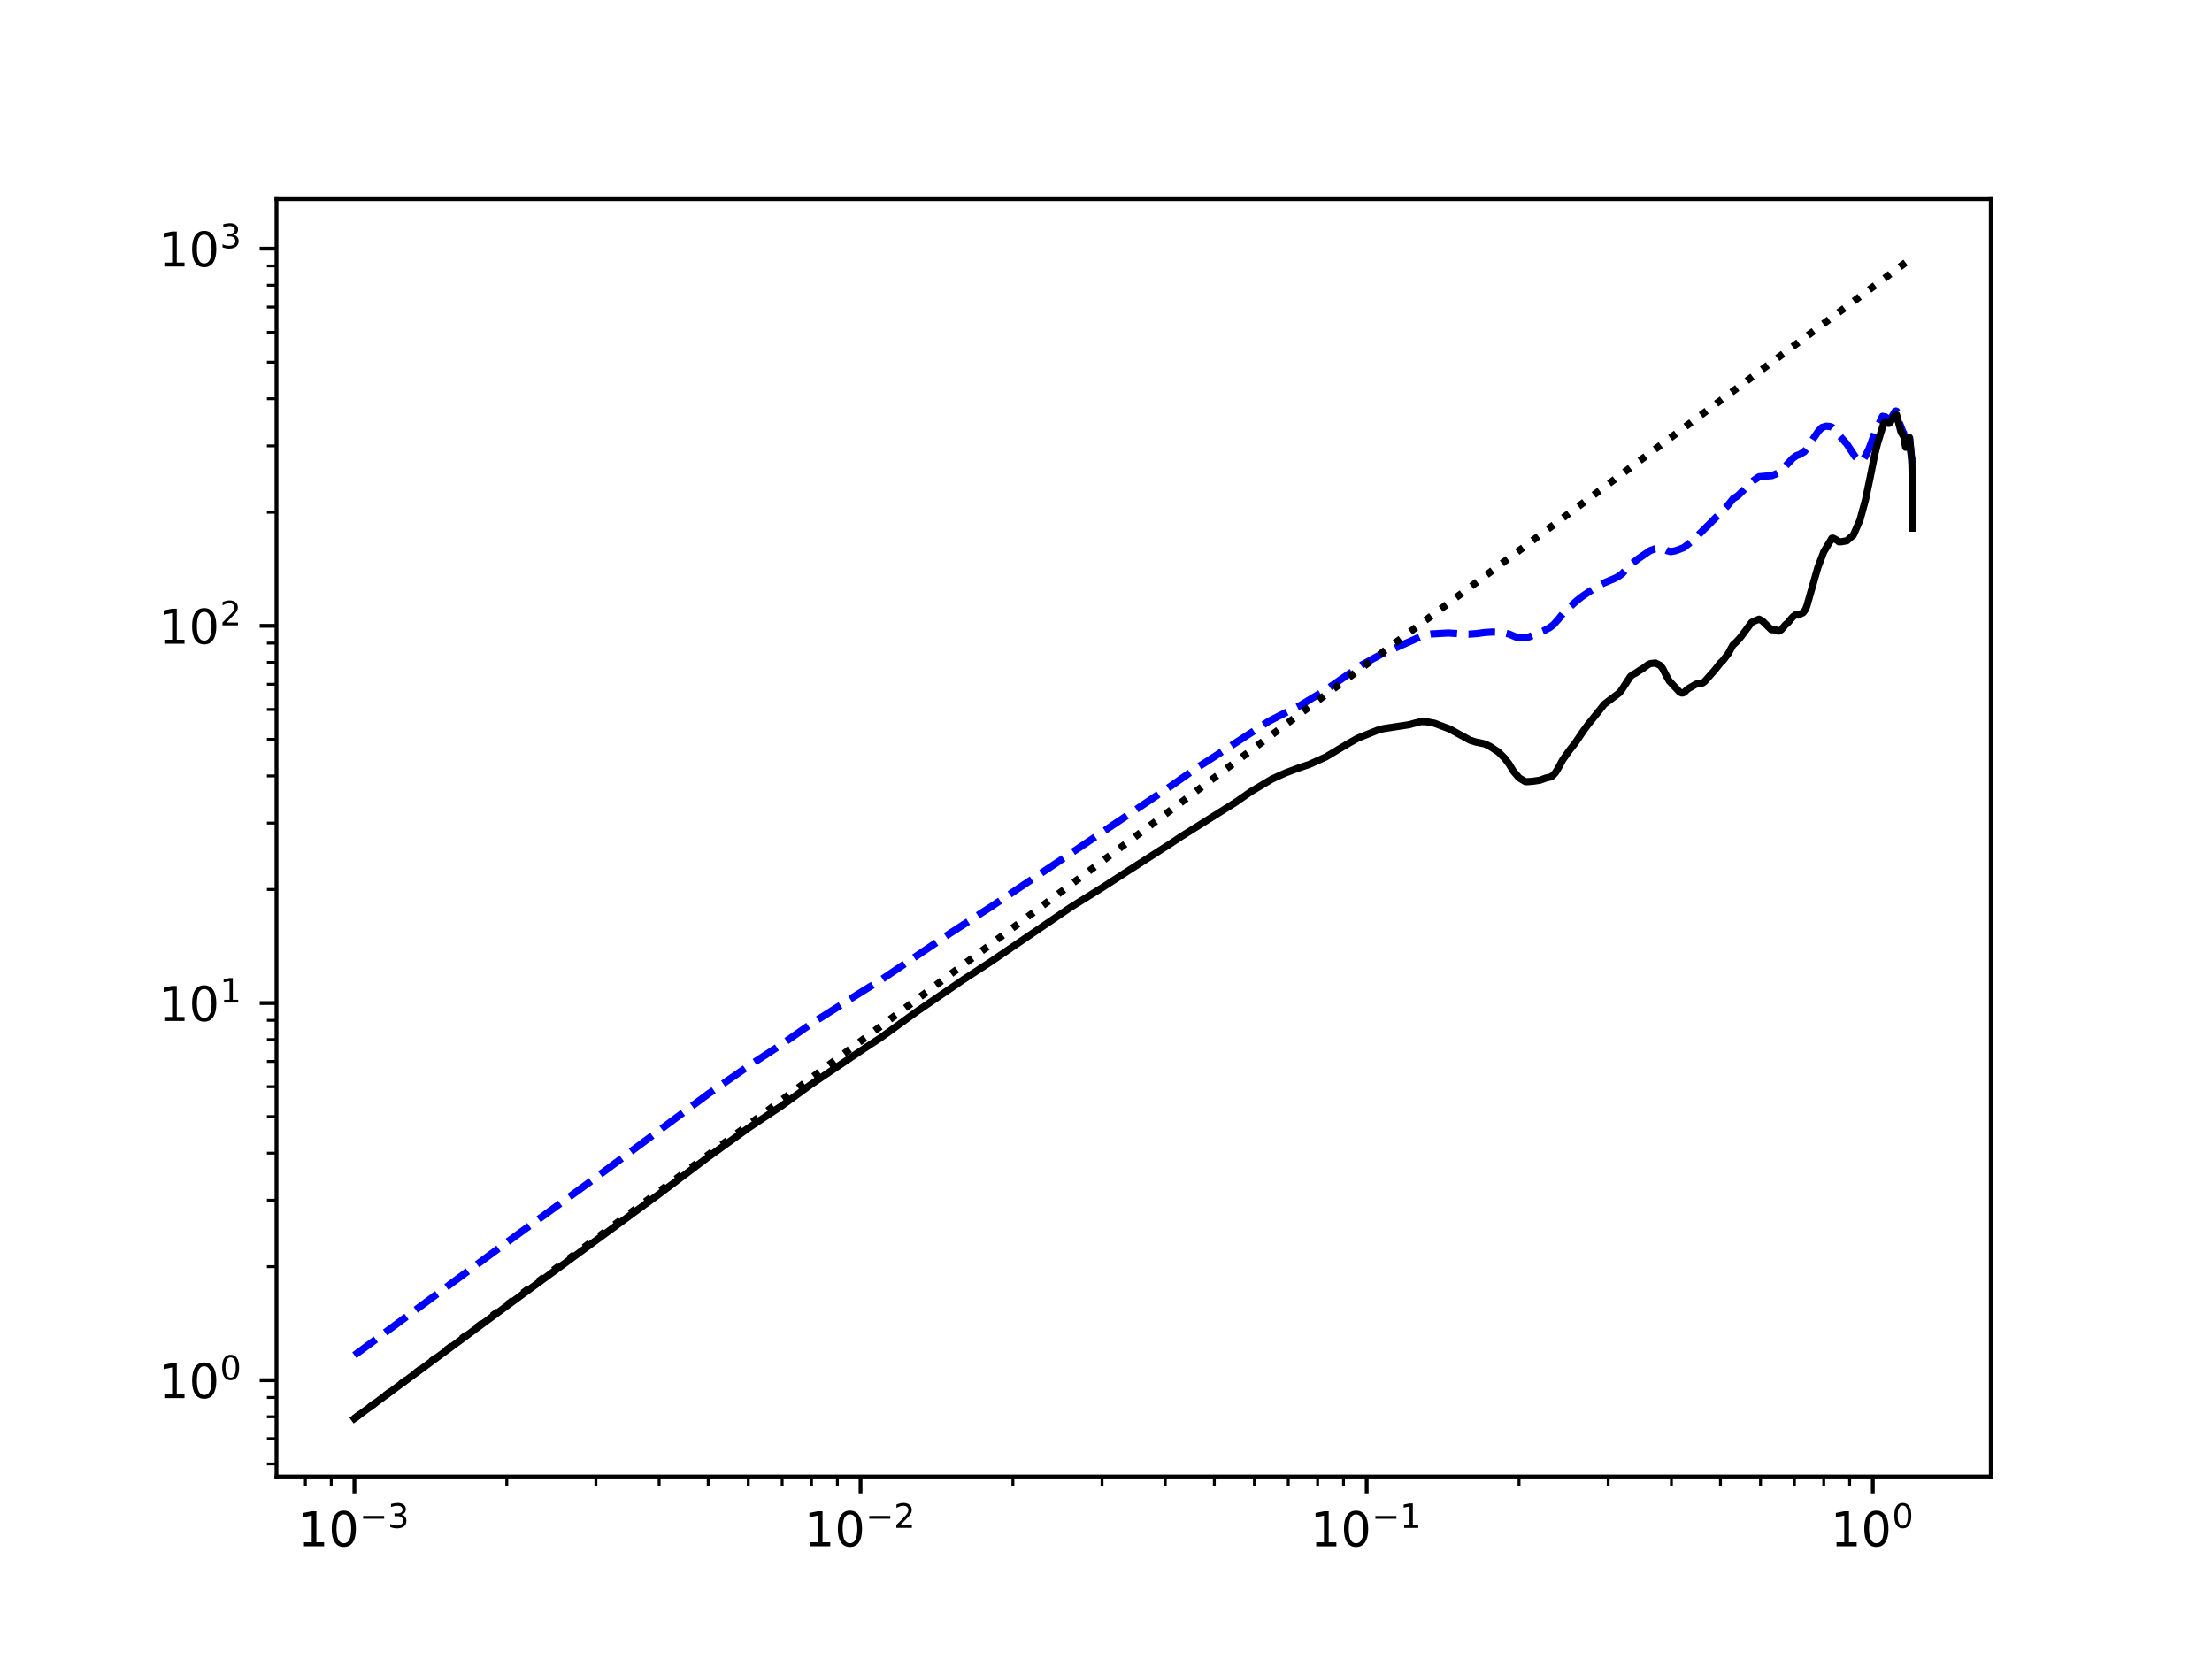 <?xml version="1.0" encoding="utf-8" standalone="no"?>
<!DOCTYPE svg PUBLIC "-//W3C//DTD SVG 1.1//EN"
  "http://www.w3.org/Graphics/SVG/1.1/DTD/svg11.dtd">
<!-- Created with matplotlib (https://matplotlib.org/) -->
<svg height="345.6pt" version="1.1" viewBox="0 0 460.8 345.6" width="460.8pt" xmlns="http://www.w3.org/2000/svg" xmlns:xlink="http://www.w3.org/1999/xlink">
 <defs>
  <style type="text/css">*{stroke-linecap:butt;stroke-linejoin:round;}</style>
 </defs>
 <g id="figure_1">
  <g id="patch_1">
   <path d="M 0 345.6 
L 460.8 345.6 
L 460.8 0 
L 0 0 
z
" style="fill:#ffffff;"/>
  </g>
  <g id="axes_1">
   <g id="patch_2">
    <path d="M 57.6 307.584 
L 414.72 307.584 
L 414.72 41.472 
L 57.6 41.472 
z
" style="fill:#ffffff;"/>
   </g>
   <g id="matplotlib.axis_1">
    <g id="xtick_1">
     <g id="line2d_1">
      <defs>
       <path d="M 0 0 
L 0 3.5 
" id="m7ff78ca880" style="stroke:#000000;stroke-width:0.8;"/>
      </defs>
      <g>
       <use style="stroke:#000000;stroke-width:0.8;" x="73.833" xlink:href="#m7ff78ca880" y="307.584"/>
      </g>
     </g>
     <g id="text_1">
      <!-- $\mathdefault{10^{-3}}$ -->
      <g transform="translate(62.083 322.182)scale(0.1 -0.1)">
       <defs>
        <path d="M 12.406 8.297 
L 28.516 8.297 
L 28.516 63.922 
L 10.984 60.406 
L 10.984 69.391 
L 28.422 72.906 
L 38.281 72.906 
L 38.281 8.297 
L 54.391 8.297 
L 54.391 0 
L 12.406 0 
z
" id="DejaVuSans-49"/>
        <path d="M 31.781 66.406 
Q 24.172 66.406 20.328 58.906 
Q 16.5 51.422 16.5 36.375 
Q 16.5 21.391 20.328 13.891 
Q 24.172 6.391 31.781 6.391 
Q 39.453 6.391 43.281 13.891 
Q 47.125 21.391 47.125 36.375 
Q 47.125 51.422 43.281 58.906 
Q 39.453 66.406 31.781 66.406 
z
M 31.781 74.219 
Q 44.047 74.219 50.516 64.516 
Q 56.984 54.828 56.984 36.375 
Q 56.984 17.969 50.516 8.266 
Q 44.047 -1.422 31.781 -1.422 
Q 19.531 -1.422 13.062 8.266 
Q 6.594 17.969 6.594 36.375 
Q 6.594 54.828 13.062 64.516 
Q 19.531 74.219 31.781 74.219 
z
" id="DejaVuSans-48"/>
        <path d="M 10.594 35.5 
L 73.188 35.5 
L 73.188 27.203 
L 10.594 27.203 
z
" id="DejaVuSans-8722"/>
        <path d="M 40.578 39.312 
Q 47.656 37.797 51.625 33 
Q 55.609 28.219 55.609 21.188 
Q 55.609 10.406 48.188 4.484 
Q 40.766 -1.422 27.094 -1.422 
Q 22.516 -1.422 17.656 -0.516 
Q 12.797 0.391 7.625 2.203 
L 7.625 11.719 
Q 11.719 9.328 16.594 8.109 
Q 21.484 6.891 26.812 6.891 
Q 36.078 6.891 40.938 10.547 
Q 45.797 14.203 45.797 21.188 
Q 45.797 27.641 41.281 31.266 
Q 36.766 34.906 28.719 34.906 
L 20.219 34.906 
L 20.219 43.016 
L 29.109 43.016 
Q 36.375 43.016 40.234 45.922 
Q 44.094 48.828 44.094 54.297 
Q 44.094 59.906 40.109 62.906 
Q 36.141 65.922 28.719 65.922 
Q 24.656 65.922 20.016 65.031 
Q 15.375 64.156 9.812 62.312 
L 9.812 71.094 
Q 15.438 72.656 20.344 73.438 
Q 25.25 74.219 29.594 74.219 
Q 40.828 74.219 47.359 69.109 
Q 53.906 64.016 53.906 55.328 
Q 53.906 49.266 50.438 45.094 
Q 46.969 40.922 40.578 39.312 
z
" id="DejaVuSans-51"/>
       </defs>
       <use transform="translate(0 0.766)" xlink:href="#DejaVuSans-49"/>
       <use transform="translate(63.623 0.766)" xlink:href="#DejaVuSans-48"/>
       <use transform="translate(128.203 39.047)scale(0.7)" xlink:href="#DejaVuSans-8722"/>
       <use transform="translate(186.855 39.047)scale(0.7)" xlink:href="#DejaVuSans-51"/>
      </g>
     </g>
    </g>
    <g id="xtick_2">
     <g id="line2d_2">
      <g>
       <use style="stroke:#000000;stroke-width:0.8;" x="179.268" xlink:href="#m7ff78ca880" y="307.584"/>
      </g>
     </g>
     <g id="text_2">
      <!-- $\mathdefault{10^{-2}}$ -->
      <g transform="translate(167.518 322.182)scale(0.1 -0.1)">
       <defs>
        <path d="M 19.188 8.297 
L 53.609 8.297 
L 53.609 0 
L 7.328 0 
L 7.328 8.297 
Q 12.938 14.109 22.625 23.891 
Q 32.328 33.688 34.812 36.531 
Q 39.547 41.844 41.422 45.531 
Q 43.312 49.219 43.312 52.781 
Q 43.312 58.594 39.234 62.25 
Q 35.156 65.922 28.609 65.922 
Q 23.969 65.922 18.812 64.312 
Q 13.672 62.703 7.812 59.422 
L 7.812 69.391 
Q 13.766 71.781 18.938 73 
Q 24.125 74.219 28.422 74.219 
Q 39.75 74.219 46.484 68.547 
Q 53.219 62.891 53.219 53.422 
Q 53.219 48.922 51.531 44.891 
Q 49.859 40.875 45.406 35.406 
Q 44.188 33.984 37.641 27.219 
Q 31.109 20.453 19.188 8.297 
z
" id="DejaVuSans-50"/>
       </defs>
       <use transform="translate(0 0.766)" xlink:href="#DejaVuSans-49"/>
       <use transform="translate(63.623 0.766)" xlink:href="#DejaVuSans-48"/>
       <use transform="translate(128.203 39.047)scale(0.7)" xlink:href="#DejaVuSans-8722"/>
       <use transform="translate(186.855 39.047)scale(0.7)" xlink:href="#DejaVuSans-50"/>
      </g>
     </g>
    </g>
    <g id="xtick_3">
     <g id="line2d_3">
      <g>
       <use style="stroke:#000000;stroke-width:0.8;" x="284.703" xlink:href="#m7ff78ca880" y="307.584"/>
      </g>
     </g>
     <g id="text_3">
      <!-- $\mathdefault{10^{-1}}$ -->
      <g transform="translate(272.953 322.182)scale(0.1 -0.1)">
       <use transform="translate(0 0.684)" xlink:href="#DejaVuSans-49"/>
       <use transform="translate(63.623 0.684)" xlink:href="#DejaVuSans-48"/>
       <use transform="translate(128.203 38.966)scale(0.7)" xlink:href="#DejaVuSans-8722"/>
       <use transform="translate(186.855 38.966)scale(0.7)" xlink:href="#DejaVuSans-49"/>
      </g>
     </g>
    </g>
    <g id="xtick_4">
     <g id="line2d_4">
      <g>
       <use style="stroke:#000000;stroke-width:0.8;" x="390.139" xlink:href="#m7ff78ca880" y="307.584"/>
      </g>
     </g>
     <g id="text_4">
      <!-- $\mathdefault{10^{0}}$ -->
      <g transform="translate(381.339 322.182)scale(0.1 -0.1)">
       <use transform="translate(0 0.766)" xlink:href="#DejaVuSans-49"/>
       <use transform="translate(63.623 0.766)" xlink:href="#DejaVuSans-48"/>
       <use transform="translate(128.203 39.047)scale(0.7)" xlink:href="#DejaVuSans-48"/>
      </g>
     </g>
    </g>
    <g id="xtick_5">
     <g id="line2d_5">
      <defs>
       <path d="M 0 0 
L 0 2 
" id="ma8c9d6de6a" style="stroke:#000000;stroke-width:0.6;"/>
      </defs>
      <g>
       <use style="stroke:#000000;stroke-width:0.6;" x="63.615" xlink:href="#ma8c9d6de6a" y="307.584"/>
      </g>
     </g>
    </g>
    <g id="xtick_6">
     <g id="line2d_6">
      <g>
       <use style="stroke:#000000;stroke-width:0.6;" x="69.008" xlink:href="#ma8c9d6de6a" y="307.584"/>
      </g>
     </g>
    </g>
    <g id="xtick_7">
     <g id="line2d_7">
      <g>
       <use style="stroke:#000000;stroke-width:0.6;" x="105.572" xlink:href="#ma8c9d6de6a" y="307.584"/>
      </g>
     </g>
    </g>
    <g id="xtick_8">
     <g id="line2d_8">
      <g>
       <use style="stroke:#000000;stroke-width:0.6;" x="124.138" xlink:href="#ma8c9d6de6a" y="307.584"/>
      </g>
     </g>
    </g>
    <g id="xtick_9">
     <g id="line2d_9">
      <g>
       <use style="stroke:#000000;stroke-width:0.6;" x="137.311" xlink:href="#ma8c9d6de6a" y="307.584"/>
      </g>
     </g>
    </g>
    <g id="xtick_10">
     <g id="line2d_10">
      <g>
       <use style="stroke:#000000;stroke-width:0.6;" x="147.529" xlink:href="#ma8c9d6de6a" y="307.584"/>
      </g>
     </g>
    </g>
    <g id="xtick_11">
     <g id="line2d_11">
      <g>
       <use style="stroke:#000000;stroke-width:0.6;" x="155.877" xlink:href="#ma8c9d6de6a" y="307.584"/>
      </g>
     </g>
    </g>
    <g id="xtick_12">
     <g id="line2d_12">
      <g>
       <use style="stroke:#000000;stroke-width:0.6;" x="162.936" xlink:href="#ma8c9d6de6a" y="307.584"/>
      </g>
     </g>
    </g>
    <g id="xtick_13">
     <g id="line2d_13">
      <g>
       <use style="stroke:#000000;stroke-width:0.6;" x="169.05" xlink:href="#ma8c9d6de6a" y="307.584"/>
      </g>
     </g>
    </g>
    <g id="xtick_14">
     <g id="line2d_14">
      <g>
       <use style="stroke:#000000;stroke-width:0.6;" x="174.444" xlink:href="#ma8c9d6de6a" y="307.584"/>
      </g>
     </g>
    </g>
    <g id="xtick_15">
     <g id="line2d_15">
      <g>
       <use style="stroke:#000000;stroke-width:0.6;" x="211.007" xlink:href="#ma8c9d6de6a" y="307.584"/>
      </g>
     </g>
    </g>
    <g id="xtick_16">
     <g id="line2d_16">
      <g>
       <use style="stroke:#000000;stroke-width:0.6;" x="229.574" xlink:href="#ma8c9d6de6a" y="307.584"/>
      </g>
     </g>
    </g>
    <g id="xtick_17">
     <g id="line2d_17">
      <g>
       <use style="stroke:#000000;stroke-width:0.6;" x="242.746" xlink:href="#ma8c9d6de6a" y="307.584"/>
      </g>
     </g>
    </g>
    <g id="xtick_18">
     <g id="line2d_18">
      <g>
       <use style="stroke:#000000;stroke-width:0.6;" x="252.964" xlink:href="#ma8c9d6de6a" y="307.584"/>
      </g>
     </g>
    </g>
    <g id="xtick_19">
     <g id="line2d_19">
      <g>
       <use style="stroke:#000000;stroke-width:0.6;" x="261.313" xlink:href="#ma8c9d6de6a" y="307.584"/>
      </g>
     </g>
    </g>
    <g id="xtick_20">
     <g id="line2d_20">
      <g>
       <use style="stroke:#000000;stroke-width:0.6;" x="268.371" xlink:href="#ma8c9d6de6a" y="307.584"/>
      </g>
     </g>
    </g>
    <g id="xtick_21">
     <g id="line2d_21">
      <g>
       <use style="stroke:#000000;stroke-width:0.6;" x="274.486" xlink:href="#ma8c9d6de6a" y="307.584"/>
      </g>
     </g>
    </g>
    <g id="xtick_22">
     <g id="line2d_22">
      <g>
       <use style="stroke:#000000;stroke-width:0.6;" x="279.879" xlink:href="#ma8c9d6de6a" y="307.584"/>
      </g>
     </g>
    </g>
    <g id="xtick_23">
     <g id="line2d_23">
      <g>
       <use style="stroke:#000000;stroke-width:0.6;" x="316.443" xlink:href="#ma8c9d6de6a" y="307.584"/>
      </g>
     </g>
    </g>
    <g id="xtick_24">
     <g id="line2d_24">
      <g>
       <use style="stroke:#000000;stroke-width:0.6;" x="335.009" xlink:href="#ma8c9d6de6a" y="307.584"/>
      </g>
     </g>
    </g>
    <g id="xtick_25">
     <g id="line2d_25">
      <g>
       <use style="stroke:#000000;stroke-width:0.6;" x="348.182" xlink:href="#ma8c9d6de6a" y="307.584"/>
      </g>
     </g>
    </g>
    <g id="xtick_26">
     <g id="line2d_26">
      <g>
       <use style="stroke:#000000;stroke-width:0.6;" x="358.4" xlink:href="#ma8c9d6de6a" y="307.584"/>
      </g>
     </g>
    </g>
    <g id="xtick_27">
     <g id="line2d_27">
      <g>
       <use style="stroke:#000000;stroke-width:0.6;" x="366.748" xlink:href="#ma8c9d6de6a" y="307.584"/>
      </g>
     </g>
    </g>
    <g id="xtick_28">
     <g id="line2d_28">
      <g>
       <use style="stroke:#000000;stroke-width:0.6;" x="373.807" xlink:href="#ma8c9d6de6a" y="307.584"/>
      </g>
     </g>
    </g>
    <g id="xtick_29">
     <g id="line2d_29">
      <g>
       <use style="stroke:#000000;stroke-width:0.6;" x="379.921" xlink:href="#ma8c9d6de6a" y="307.584"/>
      </g>
     </g>
    </g>
    <g id="xtick_30">
     <g id="line2d_30">
      <g>
       <use style="stroke:#000000;stroke-width:0.6;" x="385.314" xlink:href="#ma8c9d6de6a" y="307.584"/>
      </g>
     </g>
    </g>
   </g>
   <g id="matplotlib.axis_2">
    <g id="ytick_1">
     <g id="line2d_31">
      <defs>
       <path d="M 0 0 
L -3.5 0 
" id="m2d384197b3" style="stroke:#000000;stroke-width:0.8;"/>
      </defs>
      <g>
       <use style="stroke:#000000;stroke-width:0.8;" x="57.6" xlink:href="#m2d384197b3" y="287.525"/>
      </g>
     </g>
     <g id="text_5">
      <!-- $\mathdefault{10^{0}}$ -->
      <g transform="translate(33 291.324)scale(0.1 -0.1)">
       <use transform="translate(0 0.766)" xlink:href="#DejaVuSans-49"/>
       <use transform="translate(63.623 0.766)" xlink:href="#DejaVuSans-48"/>
       <use transform="translate(128.203 39.047)scale(0.7)" xlink:href="#DejaVuSans-48"/>
      </g>
     </g>
    </g>
    <g id="ytick_2">
     <g id="line2d_32">
      <g>
       <use style="stroke:#000000;stroke-width:0.8;" x="57.6" xlink:href="#m2d384197b3" y="208.949"/>
      </g>
     </g>
     <g id="text_6">
      <!-- $\mathdefault{10^{1}}$ -->
      <g transform="translate(33 212.749)scale(0.1 -0.1)">
       <use transform="translate(0 0.684)" xlink:href="#DejaVuSans-49"/>
       <use transform="translate(63.623 0.684)" xlink:href="#DejaVuSans-48"/>
       <use transform="translate(128.203 38.966)scale(0.7)" xlink:href="#DejaVuSans-49"/>
      </g>
     </g>
    </g>
    <g id="ytick_3">
     <g id="line2d_33">
      <g>
       <use style="stroke:#000000;stroke-width:0.8;" x="57.6" xlink:href="#m2d384197b3" y="130.374"/>
      </g>
     </g>
     <g id="text_7">
      <!-- $\mathdefault{10^{2}}$ -->
      <g transform="translate(33 134.173)scale(0.1 -0.1)">
       <use transform="translate(0 0.766)" xlink:href="#DejaVuSans-49"/>
       <use transform="translate(63.623 0.766)" xlink:href="#DejaVuSans-48"/>
       <use transform="translate(128.203 39.047)scale(0.7)" xlink:href="#DejaVuSans-50"/>
      </g>
     </g>
    </g>
    <g id="ytick_4">
     <g id="line2d_34">
      <g>
       <use style="stroke:#000000;stroke-width:0.8;" x="57.6" xlink:href="#m2d384197b3" y="51.798"/>
      </g>
     </g>
     <g id="text_8">
      <!-- $\mathdefault{10^{3}}$ -->
      <g transform="translate(33 55.597)scale(0.1 -0.1)">
       <use transform="translate(0 0.766)" xlink:href="#DejaVuSans-49"/>
       <use transform="translate(63.623 0.766)" xlink:href="#DejaVuSans-48"/>
       <use transform="translate(128.203 39.047)scale(0.7)" xlink:href="#DejaVuSans-51"/>
      </g>
     </g>
    </g>
    <g id="ytick_5">
     <g id="line2d_35">
      <defs>
       <path d="M 0 0 
L -2 0 
" id="ma43672af7a" style="stroke:#000000;stroke-width:0.6;"/>
      </defs>
      <g>
       <use style="stroke:#000000;stroke-width:0.6;" x="57.6" xlink:href="#ma43672af7a" y="304.957"/>
      </g>
     </g>
    </g>
    <g id="ytick_6">
     <g id="line2d_36">
      <g>
       <use style="stroke:#000000;stroke-width:0.6;" x="57.6" xlink:href="#ma43672af7a" y="299.696"/>
      </g>
     </g>
    </g>
    <g id="ytick_7">
     <g id="line2d_37">
      <g>
       <use style="stroke:#000000;stroke-width:0.6;" x="57.6" xlink:href="#ma43672af7a" y="295.14"/>
      </g>
     </g>
    </g>
    <g id="ytick_8">
     <g id="line2d_38">
      <g>
       <use style="stroke:#000000;stroke-width:0.6;" x="57.6" xlink:href="#ma43672af7a" y="291.12"/>
      </g>
     </g>
    </g>
    <g id="ytick_9">
     <g id="line2d_39">
      <g>
       <use style="stroke:#000000;stroke-width:0.6;" x="57.6" xlink:href="#ma43672af7a" y="263.871"/>
      </g>
     </g>
    </g>
    <g id="ytick_10">
     <g id="line2d_40">
      <g>
       <use style="stroke:#000000;stroke-width:0.6;" x="57.6" xlink:href="#ma43672af7a" y="250.035"/>
      </g>
     </g>
    </g>
    <g id="ytick_11">
     <g id="line2d_41">
      <g>
       <use style="stroke:#000000;stroke-width:0.6;" x="57.6" xlink:href="#ma43672af7a" y="240.218"/>
      </g>
     </g>
    </g>
    <g id="ytick_12">
     <g id="line2d_42">
      <g>
       <use style="stroke:#000000;stroke-width:0.6;" x="57.6" xlink:href="#ma43672af7a" y="232.603"/>
      </g>
     </g>
    </g>
    <g id="ytick_13">
     <g id="line2d_43">
      <g>
       <use style="stroke:#000000;stroke-width:0.6;" x="57.6" xlink:href="#ma43672af7a" y="226.381"/>
      </g>
     </g>
    </g>
    <g id="ytick_14">
     <g id="line2d_44">
      <g>
       <use style="stroke:#000000;stroke-width:0.6;" x="57.6" xlink:href="#ma43672af7a" y="221.121"/>
      </g>
     </g>
    </g>
    <g id="ytick_15">
     <g id="line2d_45">
      <g>
       <use style="stroke:#000000;stroke-width:0.6;" x="57.6" xlink:href="#ma43672af7a" y="216.564"/>
      </g>
     </g>
    </g>
    <g id="ytick_16">
     <g id="line2d_46">
      <g>
       <use style="stroke:#000000;stroke-width:0.6;" x="57.6" xlink:href="#ma43672af7a" y="212.545"/>
      </g>
     </g>
    </g>
    <g id="ytick_17">
     <g id="line2d_47">
      <g>
       <use style="stroke:#000000;stroke-width:0.6;" x="57.6" xlink:href="#ma43672af7a" y="185.296"/>
      </g>
     </g>
    </g>
    <g id="ytick_18">
     <g id="line2d_48">
      <g>
       <use style="stroke:#000000;stroke-width:0.6;" x="57.6" xlink:href="#ma43672af7a" y="171.459"/>
      </g>
     </g>
    </g>
    <g id="ytick_19">
     <g id="line2d_49">
      <g>
       <use style="stroke:#000000;stroke-width:0.6;" x="57.6" xlink:href="#ma43672af7a" y="161.642"/>
      </g>
     </g>
    </g>
    <g id="ytick_20">
     <g id="line2d_50">
      <g>
       <use style="stroke:#000000;stroke-width:0.6;" x="57.6" xlink:href="#ma43672af7a" y="154.027"/>
      </g>
     </g>
    </g>
    <g id="ytick_21">
     <g id="line2d_51">
      <g>
       <use style="stroke:#000000;stroke-width:0.6;" x="57.6" xlink:href="#ma43672af7a" y="147.806"/>
      </g>
     </g>
    </g>
    <g id="ytick_22">
     <g id="line2d_52">
      <g>
       <use style="stroke:#000000;stroke-width:0.6;" x="57.6" xlink:href="#ma43672af7a" y="142.545"/>
      </g>
     </g>
    </g>
    <g id="ytick_23">
     <g id="line2d_53">
      <g>
       <use style="stroke:#000000;stroke-width:0.6;" x="57.6" xlink:href="#ma43672af7a" y="137.989"/>
      </g>
     </g>
    </g>
    <g id="ytick_24">
     <g id="line2d_54">
      <g>
       <use style="stroke:#000000;stroke-width:0.6;" x="57.6" xlink:href="#ma43672af7a" y="133.969"/>
      </g>
     </g>
    </g>
    <g id="ytick_25">
     <g id="line2d_55">
      <g>
       <use style="stroke:#000000;stroke-width:0.6;" x="57.6" xlink:href="#ma43672af7a" y="106.72"/>
      </g>
     </g>
    </g>
    <g id="ytick_26">
     <g id="line2d_56">
      <g>
       <use style="stroke:#000000;stroke-width:0.6;" x="57.6" xlink:href="#ma43672af7a" y="92.884"/>
      </g>
     </g>
    </g>
    <g id="ytick_27">
     <g id="line2d_57">
      <g>
       <use style="stroke:#000000;stroke-width:0.6;" x="57.6" xlink:href="#ma43672af7a" y="83.067"/>
      </g>
     </g>
    </g>
    <g id="ytick_28">
     <g id="line2d_58">
      <g>
       <use style="stroke:#000000;stroke-width:0.6;" x="57.6" xlink:href="#ma43672af7a" y="75.452"/>
      </g>
     </g>
    </g>
    <g id="ytick_29">
     <g id="line2d_59">
      <g>
       <use style="stroke:#000000;stroke-width:0.6;" x="57.6" xlink:href="#ma43672af7a" y="69.23"/>
      </g>
     </g>
    </g>
    <g id="ytick_30">
     <g id="line2d_60">
      <g>
       <use style="stroke:#000000;stroke-width:0.6;" x="57.6" xlink:href="#ma43672af7a" y="63.97"/>
      </g>
     </g>
    </g>
    <g id="ytick_31">
     <g id="line2d_61">
      <g>
       <use style="stroke:#000000;stroke-width:0.6;" x="57.6" xlink:href="#ma43672af7a" y="59.413"/>
      </g>
     </g>
    </g>
    <g id="ytick_32">
     <g id="line2d_62">
      <g>
       <use style="stroke:#000000;stroke-width:0.6;" x="57.6" xlink:href="#ma43672af7a" y="55.394"/>
      </g>
     </g>
    </g>
   </g>
   <g id="line2d_63">
    <path clip-path="url(#pb5e781774b)" d="M 73.833 282.323 
L 105.572 258.81 
L 124.138 245.302 
L 147.529 227.9 
L 155.877 222.116 
L 162.936 217.488 
L 169.05 213.23 
L 179.268 206.762 
L 183.632 204.067 
L 197.834 194.474 
L 206.183 189.073 
L 224.749 176.641 
L 243.877 163.779 
L 249.146 160.066 
L 252.039 158.226 
L 264.268 150.283 
L 266.366 149.19 
L 270.916 146.925 
L 273.326 145.458 
L 275.055 144.399 
L 276.72 143.338 
L 283.778 138.465 
L 287.802 136.255 
L 291.5 134.615 
L 296.717 132.288 
L 298.105 132.069 
L 300.436 131.933 
L 301.717 131.865 
L 304.771 132.058 
L 305.938 132.109 
L 307.634 131.986 
L 309.269 131.761 
L 310.849 131.656 
L 312.873 131.724 
L 314.334 132.073 
L 315.982 132.779 
L 316.898 132.815 
L 318.458 132.704 
L 321.427 131.494 
L 322.842 130.732 
L 323.632 130.117 
L 324.6 129.05 
L 325.735 127.621 
L 327.387 126.117 
L 328.456 125.145 
L 329.501 124.325 
L 331.025 123.268 
L 332.013 122.662 
L 332.821 122.11 
L 333.928 121.529 
L 335.313 120.932 
L 336.362 120.495 
L 337.097 120.117 
L 337.964 119.48 
L 338.955 118.368 
L 339.65 117.639 
L 341.276 116.398 
L 343.737 114.712 
L 344.736 114.343 
L 345.953 114.148 
L 346.55 114.323 
L 347.373 114.748 
L 348.067 114.915 
L 349.089 114.719 
L 350.742 114.089 
L 352.546 112.68 
L 356.243 109.021 
L 358.946 106.254 
L 359.842 105.385 
L 361.068 103.861 
L 361.583 103.564 
L 362.093 103.206 
L 363.261 102.052 
L 364.56 100.679 
L 365.51 99.956 
L 366.442 99.319 
L 369.127 99.076 
L 370.624 98.463 
L 371.112 98.053 
L 371.801 97.271 
L 373.412 95.517 
L 374.262 94.897 
L 374.841 94.707 
L 375.853 94.128 
L 376.475 93.346 
L 377.753 91.357 
L 378.82 89.808 
L 379.113 89.498 
L 379.576 89.032 
L 380.433 88.783 
L 381.163 88.834 
L 381.607 88.975 
L 382.21 89.643 
L 384.7 92.445 
L 386.47 95.136 
L 386.717 95.369 
L 387.159 96.027 
L 387.403 96.209 
L 387.79 96.129 
L 388.222 95.619 
L 388.65 94.913 
L 388.979 94.214 
L 389.354 93.463 
L 390.685 89.864 
L 392.154 86.724 
L 392.373 86.787 
L 392.547 86.848 
L 392.764 86.831 
L 393.194 87.274 
L 393.493 87.192 
L 393.959 87.059 
L 394.169 86.743 
L 394.752 85.733 
L 394.959 85.621 
L 395.082 85.672 
L 395.328 86.904 
L 395.654 88.031 
L 396.379 89.91 
L 396.578 90.22 
L 396.816 91.802 
L 396.974 92.812 
L 397.014 92.76 
L 397.289 92.164 
L 397.367 92.288 
L 397.445 92.542 
L 397.523 92.498 
L 397.601 92.071 
L 397.756 90.896 
L 397.795 91.151 
L 398.181 95.087 
L 398.296 96.131 
L 398.449 109.798 
L 398.449 109.798 
" style="fill:none;stroke:#0000ff;stroke-dasharray:5.55,2.4;stroke-dashoffset:0;stroke-width:1.5;"/>
   </g>
   <g id="line2d_64">
    <path clip-path="url(#pb5e781774b)" d="M 73.833 295.488 
L 105.572 272.044 
L 137.311 248.736 
L 147.529 241.033 
L 155.877 235.005 
L 162.936 230.291 
L 169.05 225.837 
L 179.268 218.939 
L 183.632 216.06 
L 191.282 210.502 
L 200.79 204.003 
L 206.183 200.484 
L 223.021 189.019 
L 229.574 184.935 
L 235.305 181.219 
L 243.877 175.718 
L 246.058 174.261 
L 257.328 167.179 
L 260.543 164.94 
L 264.978 162.284 
L 267.712 161.046 
L 270.293 160.071 
L 272.736 159.249 
L 276.171 157.701 
L 278.85 156.095 
L 280.885 154.88 
L 282.834 153.781 
L 286.938 152.13 
L 288.227 151.783 
L 293.432 150.986 
L 296.007 150.313 
L 297.068 150.343 
L 298.783 150.653 
L 302.032 151.884 
L 304.176 153.071 
L 306.225 154.197 
L 307.356 154.554 
L 309.269 154.96 
L 310.328 155.454 
L 312.124 156.636 
L 313.365 157.862 
L 314.334 159.109 
L 315.283 160.668 
L 316.443 162.038 
L 317.796 162.85 
L 319.111 162.775 
L 320.807 162.527 
L 322.039 162.081 
L 323.041 161.839 
L 323.436 161.594 
L 324.022 160.973 
L 324.6 160.031 
L 325.548 158.274 
L 327.025 156.193 
L 328.103 154.831 
L 329.844 152.261 
L 330.858 150.884 
L 334.239 146.673 
L 337.388 144.291 
L 337.964 143.503 
L 339.65 140.909 
L 340.198 140.49 
L 340.74 140.221 
L 341.673 139.589 
L 342.067 139.39 
L 343.357 138.438 
L 343.863 138.225 
L 344.859 138.123 
L 345.833 138.605 
L 346.313 139.182 
L 347.14 140.793 
L 347.722 141.838 
L 348.864 143.066 
L 349.424 143.659 
L 349.868 144.148 
L 350.307 144.367 
L 350.633 144.345 
L 351.065 144.04 
L 351.6 143.517 
L 352.754 142.847 
L 353.269 142.536 
L 353.778 142.407 
L 354.681 142.279 
L 355.077 142.002 
L 357.193 139.625 
L 358.4 138.079 
L 358.855 137.684 
L 360.019 136.173 
L 360.981 134.393 
L 361.412 134.003 
L 361.839 133.588 
L 362.513 132.849 
L 363.096 132.083 
L 364.879 129.673 
L 365.196 129.487 
L 366.442 128.984 
L 366.9 129.217 
L 367.204 129.419 
L 368.982 131.156 
L 369.488 131.208 
L 369.917 131.204 
L 370.484 131.488 
L 371.043 131.214 
L 371.869 130.223 
L 372.547 129.632 
L 373.148 128.87 
L 373.544 128.447 
L 374.068 128.062 
L 374.327 128.093 
L 374.649 128.13 
L 375.16 127.848 
L 375.603 127.64 
L 376.103 126.985 
L 376.413 126.179 
L 378.703 118.17 
L 379.921 114.975 
L 381.607 112.135 
L 381.882 112.116 
L 382.751 112.585 
L 383.073 112.864 
L 383.604 112.852 
L 384.751 112.65 
L 385.77 111.72 
L 385.971 111.633 
L 386.121 111.399 
L 387.451 108.371 
L 388.602 104.162 
L 389.632 99.227 
L 390.504 94.865 
L 391.135 92.334 
L 392.373 88.349 
L 392.634 87.909 
L 392.764 87.855 
L 393.322 88.192 
L 393.535 88.197 
L 393.663 88.097 
L 393.959 87.671 
L 394.917 86.308 
L 395.082 86.407 
L 395.776 89.082 
L 396.058 90.107 
L 396.098 90.092 
L 396.618 91.055 
L 396.974 93.182 
L 397.014 93.097 
L 397.289 92.341 
L 397.328 92.383 
L 397.445 92.764 
L 397.523 92.691 
L 397.562 92.615 
L 397.756 91.127 
L 397.795 91.422 
L 398.143 94.987 
L 398.258 95.516 
L 398.334 98.735 
L 398.449 110.025 
L 398.449 110.025 
" style="fill:none;stroke:#000000;stroke-linecap:square;stroke-width:1.5;"/>
   </g>
   <g id="line2d_65">
    <path clip-path="url(#pb5e781774b)" d="M 73.833 295.488 
L 398.487 53.568 
" style="fill:none;stroke:#000000;stroke-dasharray:1.5,2.475;stroke-dashoffset:0;stroke-width:1.5;"/>
   </g>
   <g id="patch_3">
    <path d="M 57.6 307.584 
L 57.6 41.472 
" style="fill:none;stroke:#000000;stroke-linecap:square;stroke-linejoin:miter;stroke-width:0.8;"/>
   </g>
   <g id="patch_4">
    <path d="M 414.72 307.584 
L 414.72 41.472 
" style="fill:none;stroke:#000000;stroke-linecap:square;stroke-linejoin:miter;stroke-width:0.8;"/>
   </g>
   <g id="patch_5">
    <path d="M 57.6 307.584 
L 414.72 307.584 
" style="fill:none;stroke:#000000;stroke-linecap:square;stroke-linejoin:miter;stroke-width:0.8;"/>
   </g>
   <g id="patch_6">
    <path d="M 57.6 41.472 
L 414.72 41.472 
" style="fill:none;stroke:#000000;stroke-linecap:square;stroke-linejoin:miter;stroke-width:0.8;"/>
   </g>
  </g>
 </g>
 <defs>
  <clipPath id="pb5e781774b">
   <rect height="266.112" width="357.12" x="57.6" y="41.472"/>
  </clipPath>
 </defs>
</svg>
